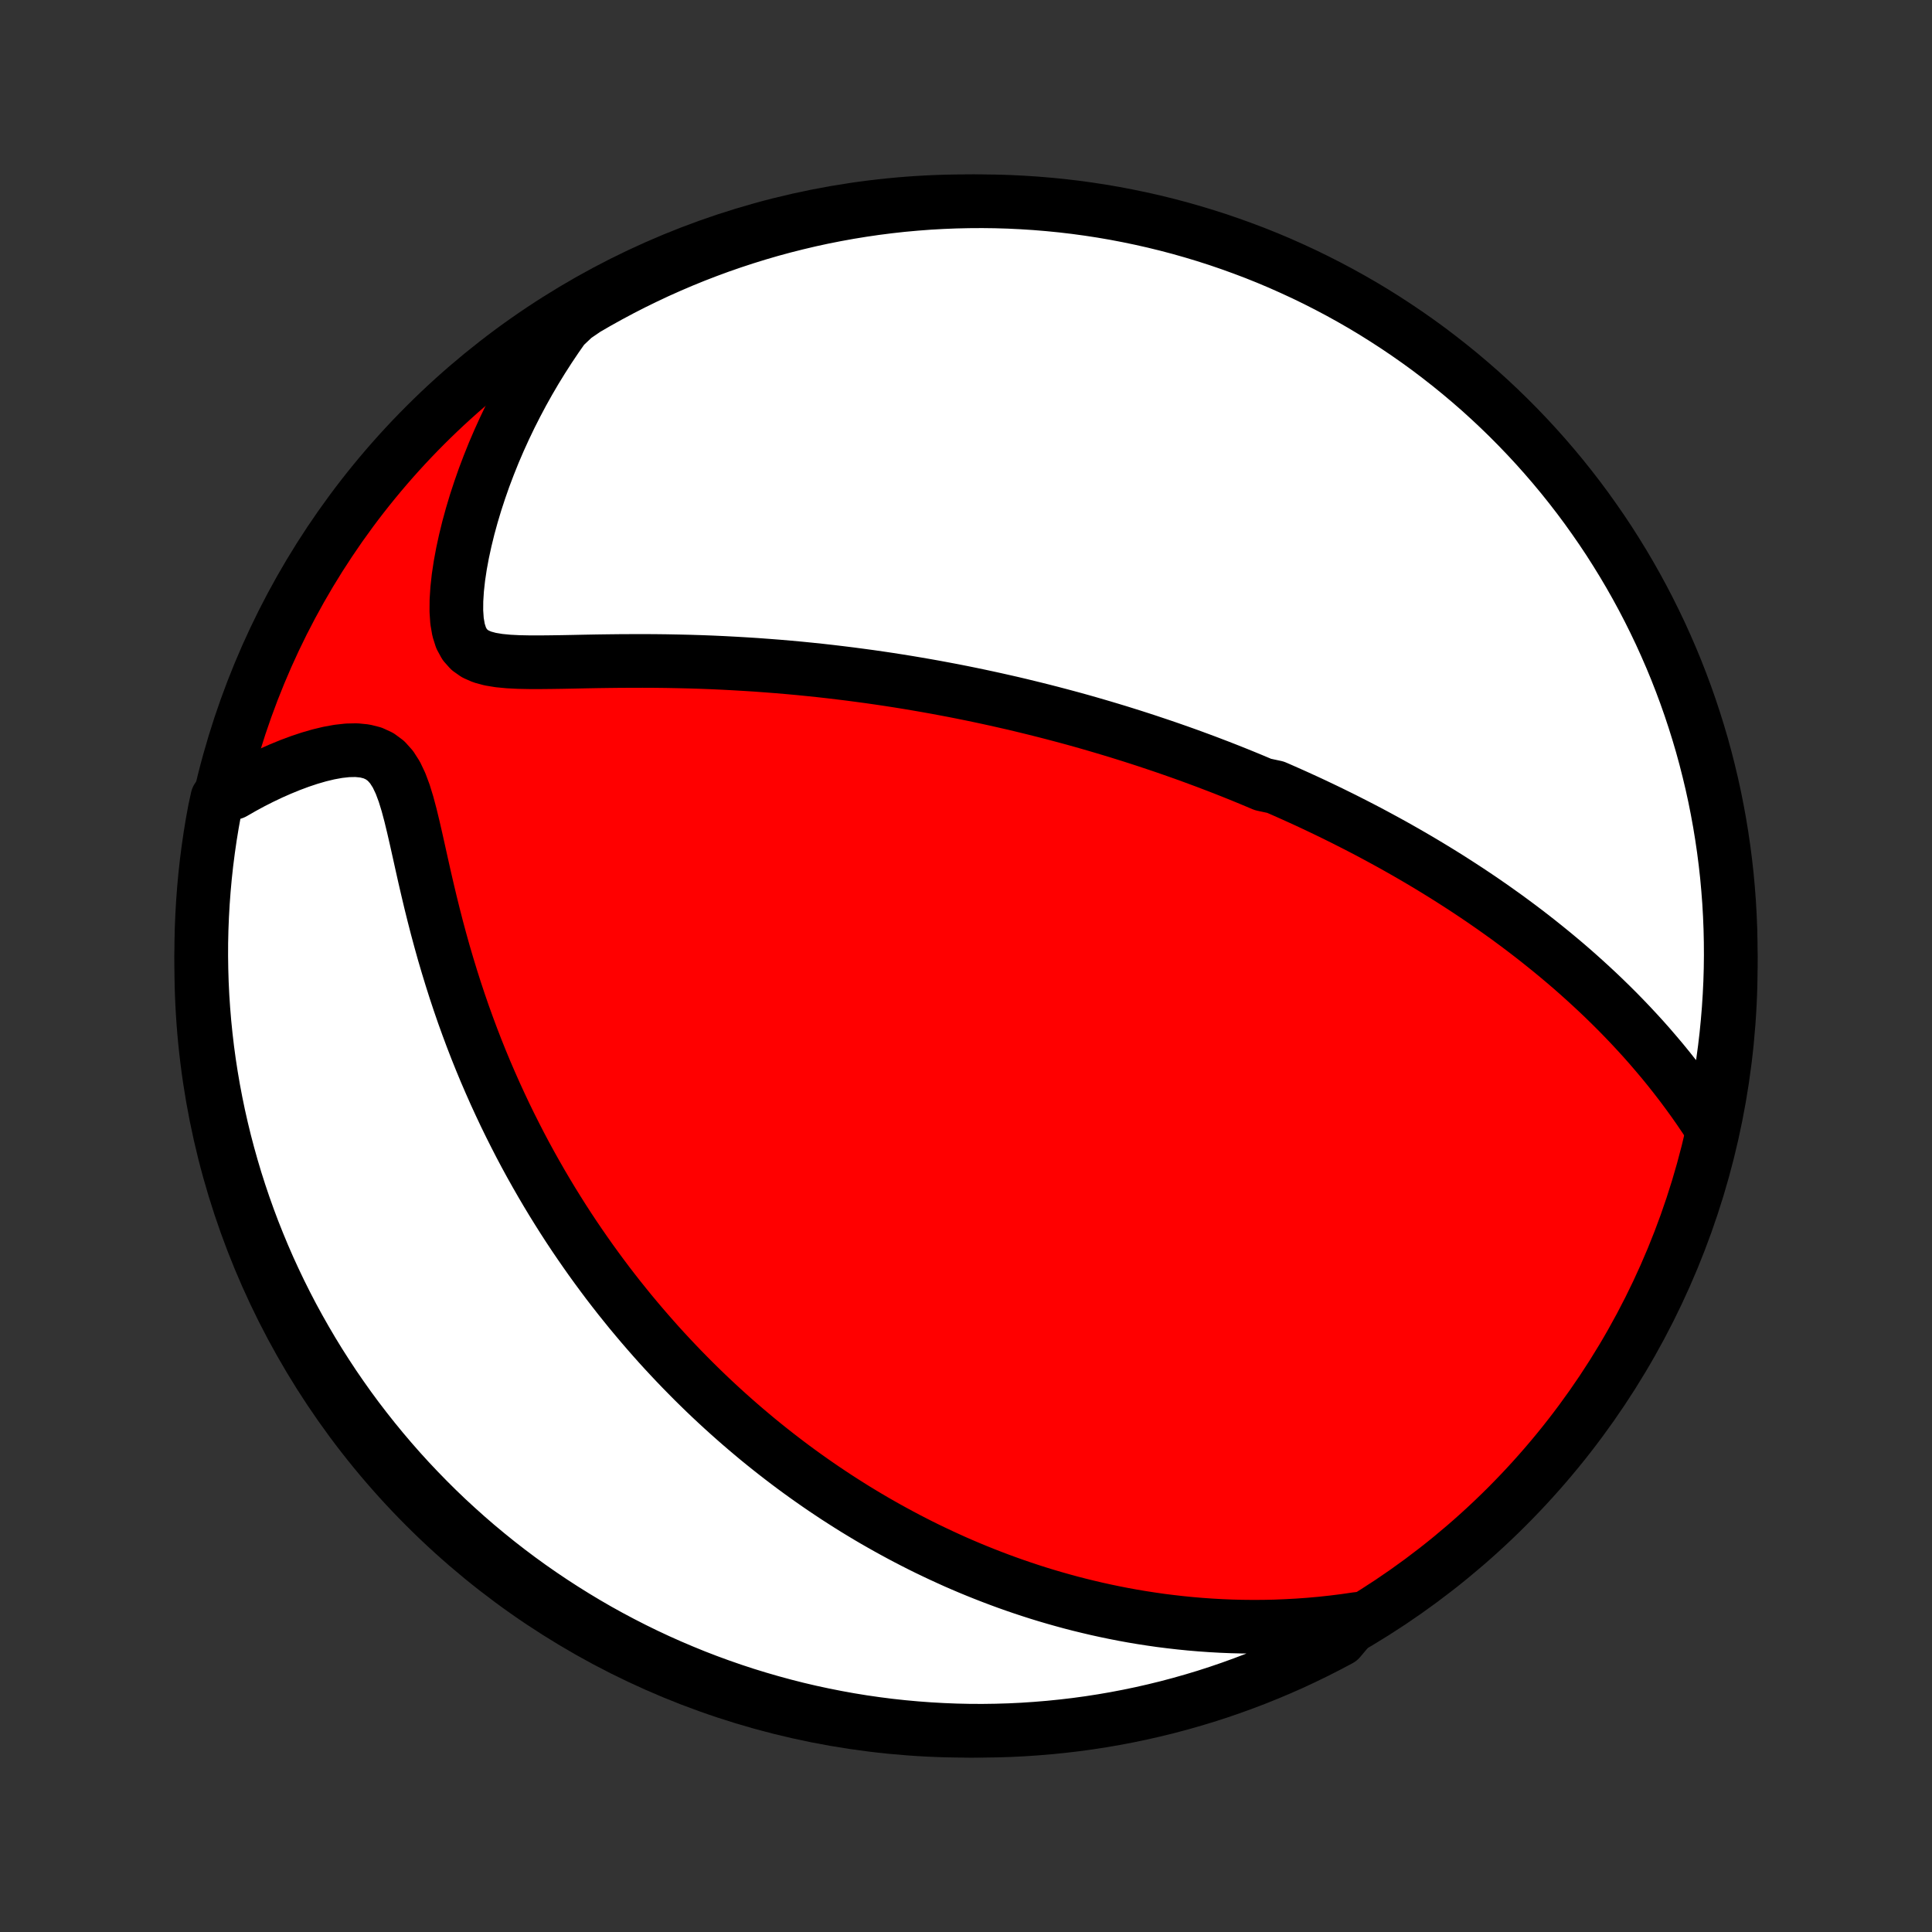<?xml version="1.0" encoding="utf-8" standalone="no"?>
<!DOCTYPE svg PUBLIC "-//W3C//DTD SVG 1.1//EN"
  "http://www.w3.org/Graphics/SVG/1.1/DTD/svg11.dtd">
<!-- Created with matplotlib (http://matplotlib.org/) -->
<svg height="72pt" version="1.1" viewBox="0 0 72 72" width="72pt" xmlns="http://www.w3.org/2000/svg" xmlns:xlink="http://www.w3.org/1999/xlink">
 <rect x="0" y="0" width="72" height="72" fill="#333333" stroke="none"/>
 <defs>
  <style type="text/css">
*{stroke-linecap:butt;stroke-linejoin:round;}
  </style>
 </defs>
 <g id="figure_1">
  <g id="patch_1">
   <path d="
M0 72
L72 72
L72 0
L0 0
z
" style="fill:none;"/>
  </g>
  <g id="axes_1">
   <g id="PatchCollection_1">
    <defs>
     <path d="
M36 -7.5
C43.558 -7.5 50.808 -10.503 56.153 -15.848
C61.497 -21.192 64.5 -28.442 64.5 -36
C64.5 -43.558 61.497 -50.808 56.153 -56.153
C50.808 -61.497 43.558 -64.5 36 -64.5
C28.442 -64.5 21.192 -61.497 15.848 -56.153
C10.503 -50.808 7.5 -43.558 7.5 -36
C7.5 -28.442 10.503 -21.192 15.848 -15.848
C21.192 -10.503 28.442 -7.5 36 -7.5
z
" id="C0_0_a811fe30f3"/>
     <path d="
M63.753 -30.003
L63.54 -30.327
L63.324 -30.646
L63.104 -30.96
L62.88 -31.269
L62.654 -31.572
L62.425 -31.869
L62.194 -32.161
L61.96 -32.448
L61.724 -32.728
L61.487 -33.004
L61.248 -33.274
L61.007 -33.538
L60.766 -33.797
L60.523 -34.051
L60.28 -34.3
L60.036 -34.543
L59.791 -34.782
L59.547 -35.015
L59.301 -35.244
L59.056 -35.468
L58.811 -35.688
L58.566 -35.903
L58.321 -36.114
L58.076 -36.32
L57.832 -36.522
L57.588 -36.72
L57.344 -36.915
L57.102 -37.105
L56.859 -37.292
L56.617 -37.475
L56.376 -37.654
L56.135 -37.831
L55.894 -38.003
L55.655 -38.173
L55.416 -38.339
L55.178 -38.503
L54.94 -38.663
L54.703 -38.821
L54.467 -38.975
L54.231 -39.127
L53.996 -39.277
L53.761 -39.424
L53.527 -39.568
L53.294 -39.71
L53.061 -39.85
L52.828 -39.988
L52.596 -40.123
L52.365 -40.256
L52.134 -40.387
L51.903 -40.517
L51.672 -40.644
L51.442 -40.769
L51.212 -40.893
L50.983 -41.015
L50.753 -41.135
L50.524 -41.253
L50.294 -41.37
L50.065 -41.486
L49.836 -41.599
L49.607 -41.712
L49.377 -41.823
L49.148 -41.932
L48.918 -42.041
L48.688 -42.148
L48.458 -42.253
L48.227 -42.358
L47.996 -42.461
L47.765 -42.563
L47.533 -42.664
L47.067 -42.764
L46.833 -42.863
L46.599 -42.961
L46.363 -43.058
L46.127 -43.154
L45.89 -43.249
L45.652 -43.343
L45.413 -43.436
L45.172 -43.528
L44.931 -43.62
L44.688 -43.71
L44.444 -43.8
L44.199 -43.889
L43.952 -43.977
L43.704 -44.064
L43.454 -44.151
L43.203 -44.236
L42.949 -44.321
L42.694 -44.406
L42.438 -44.489
L42.179 -44.572
L41.918 -44.654
L41.655 -44.736
L41.39 -44.816
L41.123 -44.896
L40.854 -44.975
L40.582 -45.054
L40.308 -45.132
L40.031 -45.209
L39.751 -45.285
L39.469 -45.36
L39.184 -45.435
L38.896 -45.509
L38.605 -45.582
L38.312 -45.654
L38.015 -45.726
L37.715 -45.797
L37.411 -45.866
L37.105 -45.935
L36.794 -46.003
L36.481 -46.07
L36.164 -46.136
L35.843 -46.201
L35.519 -46.265
L35.19 -46.327
L34.858 -46.389
L34.522 -46.449
L34.182 -46.508
L33.838 -46.566
L33.49 -46.622
L33.138 -46.677
L32.782 -46.73
L32.421 -46.782
L32.057 -46.831
L31.688 -46.88
L31.315 -46.926
L30.938 -46.971
L30.556 -47.014
L30.171 -47.054
L29.781 -47.093
L29.387 -47.129
L28.989 -47.163
L28.588 -47.194
L28.182 -47.224
L27.773 -47.25
L27.36 -47.274
L26.944 -47.296
L26.525 -47.315
L26.103 -47.331
L25.678 -47.344
L25.25 -47.354
L24.821 -47.362
L24.389 -47.367
L23.957 -47.369
L23.523 -47.368
L23.089 -47.366
L22.656 -47.361
L22.223 -47.355
L21.792 -47.347
L21.364 -47.338
L20.941 -47.33
L20.522 -47.324
L20.111 -47.32
L19.71 -47.321
L19.321 -47.329
L18.948 -47.348
L18.596 -47.382
L18.269 -47.436
L17.973 -47.516
L17.713 -47.63
L17.494 -47.784
L17.317 -47.983
L17.183 -48.229
L17.09 -48.522
L17.032 -48.856
L17.007 -49.226
L17.01 -49.624
L17.037 -50.045
L17.085 -50.483
L17.153 -50.934
L17.238 -51.393
L17.339 -51.858
L17.454 -52.328
L17.583 -52.798
L17.724 -53.269
L17.878 -53.739
L18.042 -54.207
L18.218 -54.671
L18.403 -55.132
L18.599 -55.588
L18.804 -56.039
L19.017 -56.484
L19.24 -56.924
L19.47 -57.357
L19.708 -57.783
L19.954 -58.203
L20.207 -58.615
L20.467 -59.02
L20.734 -59.418
L21.007 -59.808
L21.411 -60.19
L21.84 -60.483
L22.274 -60.734
L22.712 -60.977
L23.154 -61.213
L23.6 -61.441
L24.05 -61.661
L24.503 -61.874
L24.96 -62.078
L25.42 -62.275
L25.884 -62.464
L26.35 -62.644
L26.82 -62.817
L27.292 -62.981
L27.767 -63.137
L28.244 -63.285
L28.724 -63.425
L29.206 -63.556
L29.69 -63.678
L30.176 -63.793
L30.664 -63.899
L31.154 -63.996
L31.645 -64.085
L32.137 -64.165
L32.63 -64.237
L33.124 -64.3
L33.62 -64.355
L34.116 -64.4
L34.612 -64.438
L35.109 -64.466
L35.607 -64.486
L36.104 -64.497
L36.602 -64.5
L37.099 -64.494
L37.596 -64.479
L38.092 -64.455
L38.588 -64.423
L39.083 -64.382
L39.577 -64.333
L40.069 -64.275
L40.561 -64.208
L41.051 -64.133
L41.54 -64.049
L42.027 -63.956
L42.513 -63.855
L42.996 -63.746
L43.477 -63.628
L43.956 -63.502
L44.432 -63.367
L44.906 -63.224
L45.377 -63.073
L45.845 -62.913
L46.311 -62.745
L46.773 -62.57
L47.232 -62.386
L47.687 -62.194
L48.139 -61.993
L48.587 -61.786
L49.031 -61.57
L49.472 -61.346
L49.908 -61.115
L50.34 -60.876
L50.768 -60.63
L51.191 -60.376
L51.609 -60.114
L52.023 -59.845
L52.432 -59.569
L52.836 -59.286
L53.235 -58.996
L53.628 -58.698
L54.016 -58.394
L54.399 -58.083
L54.776 -57.765
L55.148 -57.441
L55.513 -57.11
L55.873 -56.772
L56.226 -56.429
L56.573 -56.079
L56.914 -55.723
L57.249 -55.361
L57.577 -54.993
L57.899 -54.619
L58.214 -54.24
L58.522 -53.855
L58.824 -53.464
L59.118 -53.069
L59.405 -52.667
L59.686 -52.261
L59.959 -51.851
L60.224 -51.435
L60.483 -51.014
L60.734 -50.589
L60.977 -50.16
L61.213 -49.726
L61.441 -49.288
L61.661 -48.846
L61.874 -48.4
L62.078 -47.95
L62.275 -47.497
L62.464 -47.04
L62.644 -46.58
L62.817 -46.116
L62.981 -45.65
L63.137 -45.18
L63.285 -44.708
L63.425 -44.233
L63.556 -43.755
L63.678 -43.276
L63.793 -42.794
L63.899 -42.31
L63.996 -41.824
L64.085 -41.336
L64.165 -40.846
L64.237 -40.355
L64.3 -39.863
L64.355 -39.37
L64.4 -38.876
L64.438 -38.38
L64.466 -37.884
L64.486 -37.388
L64.497 -36.891
L64.5 -36.393
L64.494 -35.896
L64.479 -35.398
L64.455 -34.901
L64.423 -34.404
L64.382 -33.908
L64.333 -33.412
L64.275 -32.917
L64.208 -32.423
L64.133 -31.93
L64.049 -31.439
z
" id="C0_1_f22c510370"/>
     <path d="
M50.576 -11.667
L50.121 -11.601
L49.673 -11.545
L49.23 -11.497
L48.792 -11.458
L48.36 -11.427
L47.934 -11.404
L47.514 -11.387
L47.099 -11.378
L46.691 -11.376
L46.287 -11.38
L45.89 -11.39
L45.498 -11.406
L45.111 -11.428
L44.73 -11.455
L44.354 -11.487
L43.984 -11.524
L43.618 -11.566
L43.258 -11.611
L42.903 -11.662
L42.552 -11.716
L42.207 -11.774
L41.866 -11.836
L41.529 -11.902
L41.198 -11.971
L40.87 -12.043
L40.547 -12.119
L40.228 -12.197
L39.913 -12.278
L39.602 -12.363
L39.294 -12.45
L38.991 -12.539
L38.691 -12.631
L38.395 -12.726
L38.102 -12.823
L37.813 -12.922
L37.526 -13.024
L37.243 -13.128
L36.963 -13.234
L36.686 -13.342
L36.412 -13.452
L36.14 -13.564
L35.872 -13.678
L35.605 -13.794
L35.342 -13.913
L35.08 -14.033
L34.822 -14.155
L34.565 -14.278
L34.31 -14.404
L34.058 -14.532
L33.808 -14.661
L33.559 -14.793
L33.313 -14.926
L33.068 -15.061
L32.825 -15.198
L32.584 -15.336
L32.344 -15.477
L32.106 -15.62
L31.869 -15.764
L31.634 -15.911
L31.4 -16.06
L31.167 -16.21
L30.936 -16.363
L30.706 -16.517
L30.477 -16.674
L30.249 -16.833
L30.022 -16.994
L29.796 -17.157
L29.57 -17.323
L29.346 -17.491
L29.123 -17.661
L28.9 -17.834
L28.678 -18.009
L28.457 -18.186
L28.236 -18.366
L28.017 -18.549
L27.797 -18.735
L27.578 -18.923
L27.36 -19.114
L27.142 -19.308
L26.925 -19.504
L26.708 -19.704
L26.491 -19.907
L26.275 -20.113
L26.059 -20.323
L25.844 -20.535
L25.629 -20.752
L25.414 -20.971
L25.199 -21.195
L24.985 -21.422
L24.771 -21.652
L24.557 -21.887
L24.344 -22.126
L24.131 -22.369
L23.918 -22.616
L23.706 -22.867
L23.493 -23.122
L23.282 -23.383
L23.07 -23.647
L22.859 -23.917
L22.648 -24.191
L22.439 -24.47
L22.229 -24.755
L22.02 -25.044
L21.812 -25.339
L21.604 -25.639
L21.397 -25.944
L21.191 -26.255
L20.986 -26.572
L20.782 -26.895
L20.579 -27.223
L20.377 -27.558
L20.177 -27.898
L19.978 -28.245
L19.78 -28.598
L19.584 -28.957
L19.39 -29.323
L19.199 -29.695
L19.009 -30.073
L18.821 -30.458
L18.637 -30.849
L18.454 -31.247
L18.275 -31.651
L18.098 -32.061
L17.925 -32.478
L17.755 -32.901
L17.589 -33.33
L17.427 -33.765
L17.268 -34.206
L17.114 -34.653
L16.964 -35.105
L16.819 -35.561
L16.678 -36.023
L16.541 -36.488
L16.41 -36.957
L16.283 -37.429
L16.161 -37.904
L16.043 -38.38
L15.93 -38.856
L15.82 -39.331
L15.714 -39.804
L15.61 -40.273
L15.507 -40.734
L15.403 -41.186
L15.297 -41.624
L15.185 -42.044
L15.063 -42.44
L14.927 -42.804
L14.772 -43.131
L14.593 -43.411
L14.387 -43.641
L14.15 -43.817
L13.885 -43.94
L13.594 -44.013
L13.281 -44.044
L12.951 -44.037
L12.608 -43.999
L12.256 -43.935
L11.898 -43.849
L11.536 -43.744
L11.173 -43.623
L10.811 -43.488
L10.45 -43.34
L10.092 -43.182
L9.738 -43.013
L9.387 -42.835
L9.042 -42.648
L8.702 -42.453
L8.097 -42.251
L8 -41.802
L7.911 -41.314
L7.831 -40.825
L7.76 -40.334
L7.697 -39.842
L7.643 -39.348
L7.598 -38.854
L7.561 -38.358
L7.533 -37.862
L7.513 -37.366
L7.502 -36.869
L7.5 -36.371
L7.507 -35.874
L7.522 -35.377
L7.546 -34.879
L7.579 -34.383
L7.62 -33.886
L7.67 -33.391
L7.728 -32.896
L7.795 -32.402
L7.871 -31.909
L7.955 -31.417
L8.048 -30.927
L8.149 -30.438
L8.259 -29.951
L8.377 -29.466
L8.504 -28.983
L8.639 -28.502
L8.782 -28.023
L8.934 -27.547
L9.094 -27.073
L9.262 -26.602
L9.438 -26.134
L9.623 -25.669
L9.815 -25.207
L10.015 -24.748
L10.224 -24.293
L10.44 -23.841
L10.664 -23.393
L10.895 -22.949
L11.135 -22.509
L11.382 -22.073
L11.636 -21.641
L11.898 -21.213
L12.167 -20.791
L12.443 -20.372
L12.727 -19.959
L13.017 -19.55
L13.315 -19.146
L13.62 -18.748
L13.931 -18.355
L14.249 -17.967
L14.574 -17.584
L14.905 -17.207
L15.243 -16.836
L15.587 -16.471
L15.937 -16.112
L16.293 -15.758
L16.655 -15.411
L17.024 -15.071
L17.398 -14.736
L17.777 -14.408
L18.163 -14.087
L18.553 -13.772
L18.949 -13.464
L19.35 -13.163
L19.756 -12.869
L20.168 -12.582
L20.584 -12.302
L21.004 -12.03
L21.43 -11.764
L21.859 -11.506
L22.293 -11.255
L22.732 -11.012
L23.174 -10.777
L23.62 -10.549
L24.07 -10.329
L24.523 -10.117
L24.98 -9.913
L25.441 -9.717
L25.904 -9.528
L26.371 -9.348
L26.841 -9.176
L27.313 -9.012
L27.788 -8.856
L28.266 -8.709
L28.745 -8.57
L29.228 -8.439
L29.712 -8.316
L30.198 -8.202
L30.686 -8.097
L31.175 -8
L31.666 -7.911
L32.158 -7.831
L32.652 -7.76
L33.146 -7.697
L33.642 -7.643
L34.138 -7.598
L34.634 -7.561
L35.131 -7.533
L35.629 -7.513
L36.126 -7.502
L36.623 -7.5
L37.121 -7.507
L37.617 -7.522
L38.114 -7.546
L38.609 -7.579
L39.104 -7.62
L39.598 -7.67
L40.091 -7.728
L40.583 -7.795
L41.073 -7.871
L41.562 -7.955
L42.049 -8.048
L42.534 -8.149
L43.017 -8.259
L43.498 -8.377
L43.977 -8.504
L44.453 -8.639
L44.927 -8.782
L45.398 -8.934
L45.866 -9.094
L46.331 -9.262
L46.793 -9.438
L47.252 -9.623
L47.707 -9.815
L48.159 -10.015
L48.607 -10.224
L49.051 -10.44
L49.491 -10.664
L49.927 -10.895
z
" id="C0_2_a292eaf3f7"/>
    </defs>
    <g clip-path="url(#p1bffca34e9)">
     <use style="fill:#ff0000;stroke:#000000;stroke-width:2.0;" x="0.0" xlink:href="#C0_0_a811fe30f3" y="72.0"/>
    </g>
    <g clip-path="url(#p1bffca34e9)">
     <use style="fill:#ffffff;stroke:#000000;stroke-width:2.0;" x="0.0" xlink:href="#C0_1_f22c510370" y="72.0"/>
    </g>
    <g clip-path="url(#p1bffca34e9)">
     <use style="fill:#ffffff;stroke:#000000;stroke-width:2.0;" x="0.0" xlink:href="#C0_2_a292eaf3f7" y="72.0"/>
    </g>
   </g>
  </g>
 </g>
 <defs>
  <clipPath id="p1bffca34e9">
   <rect height="72.0" width="72.0" x="0.0" y="0.0"/>
  </clipPath>
 </defs>
</svg>
